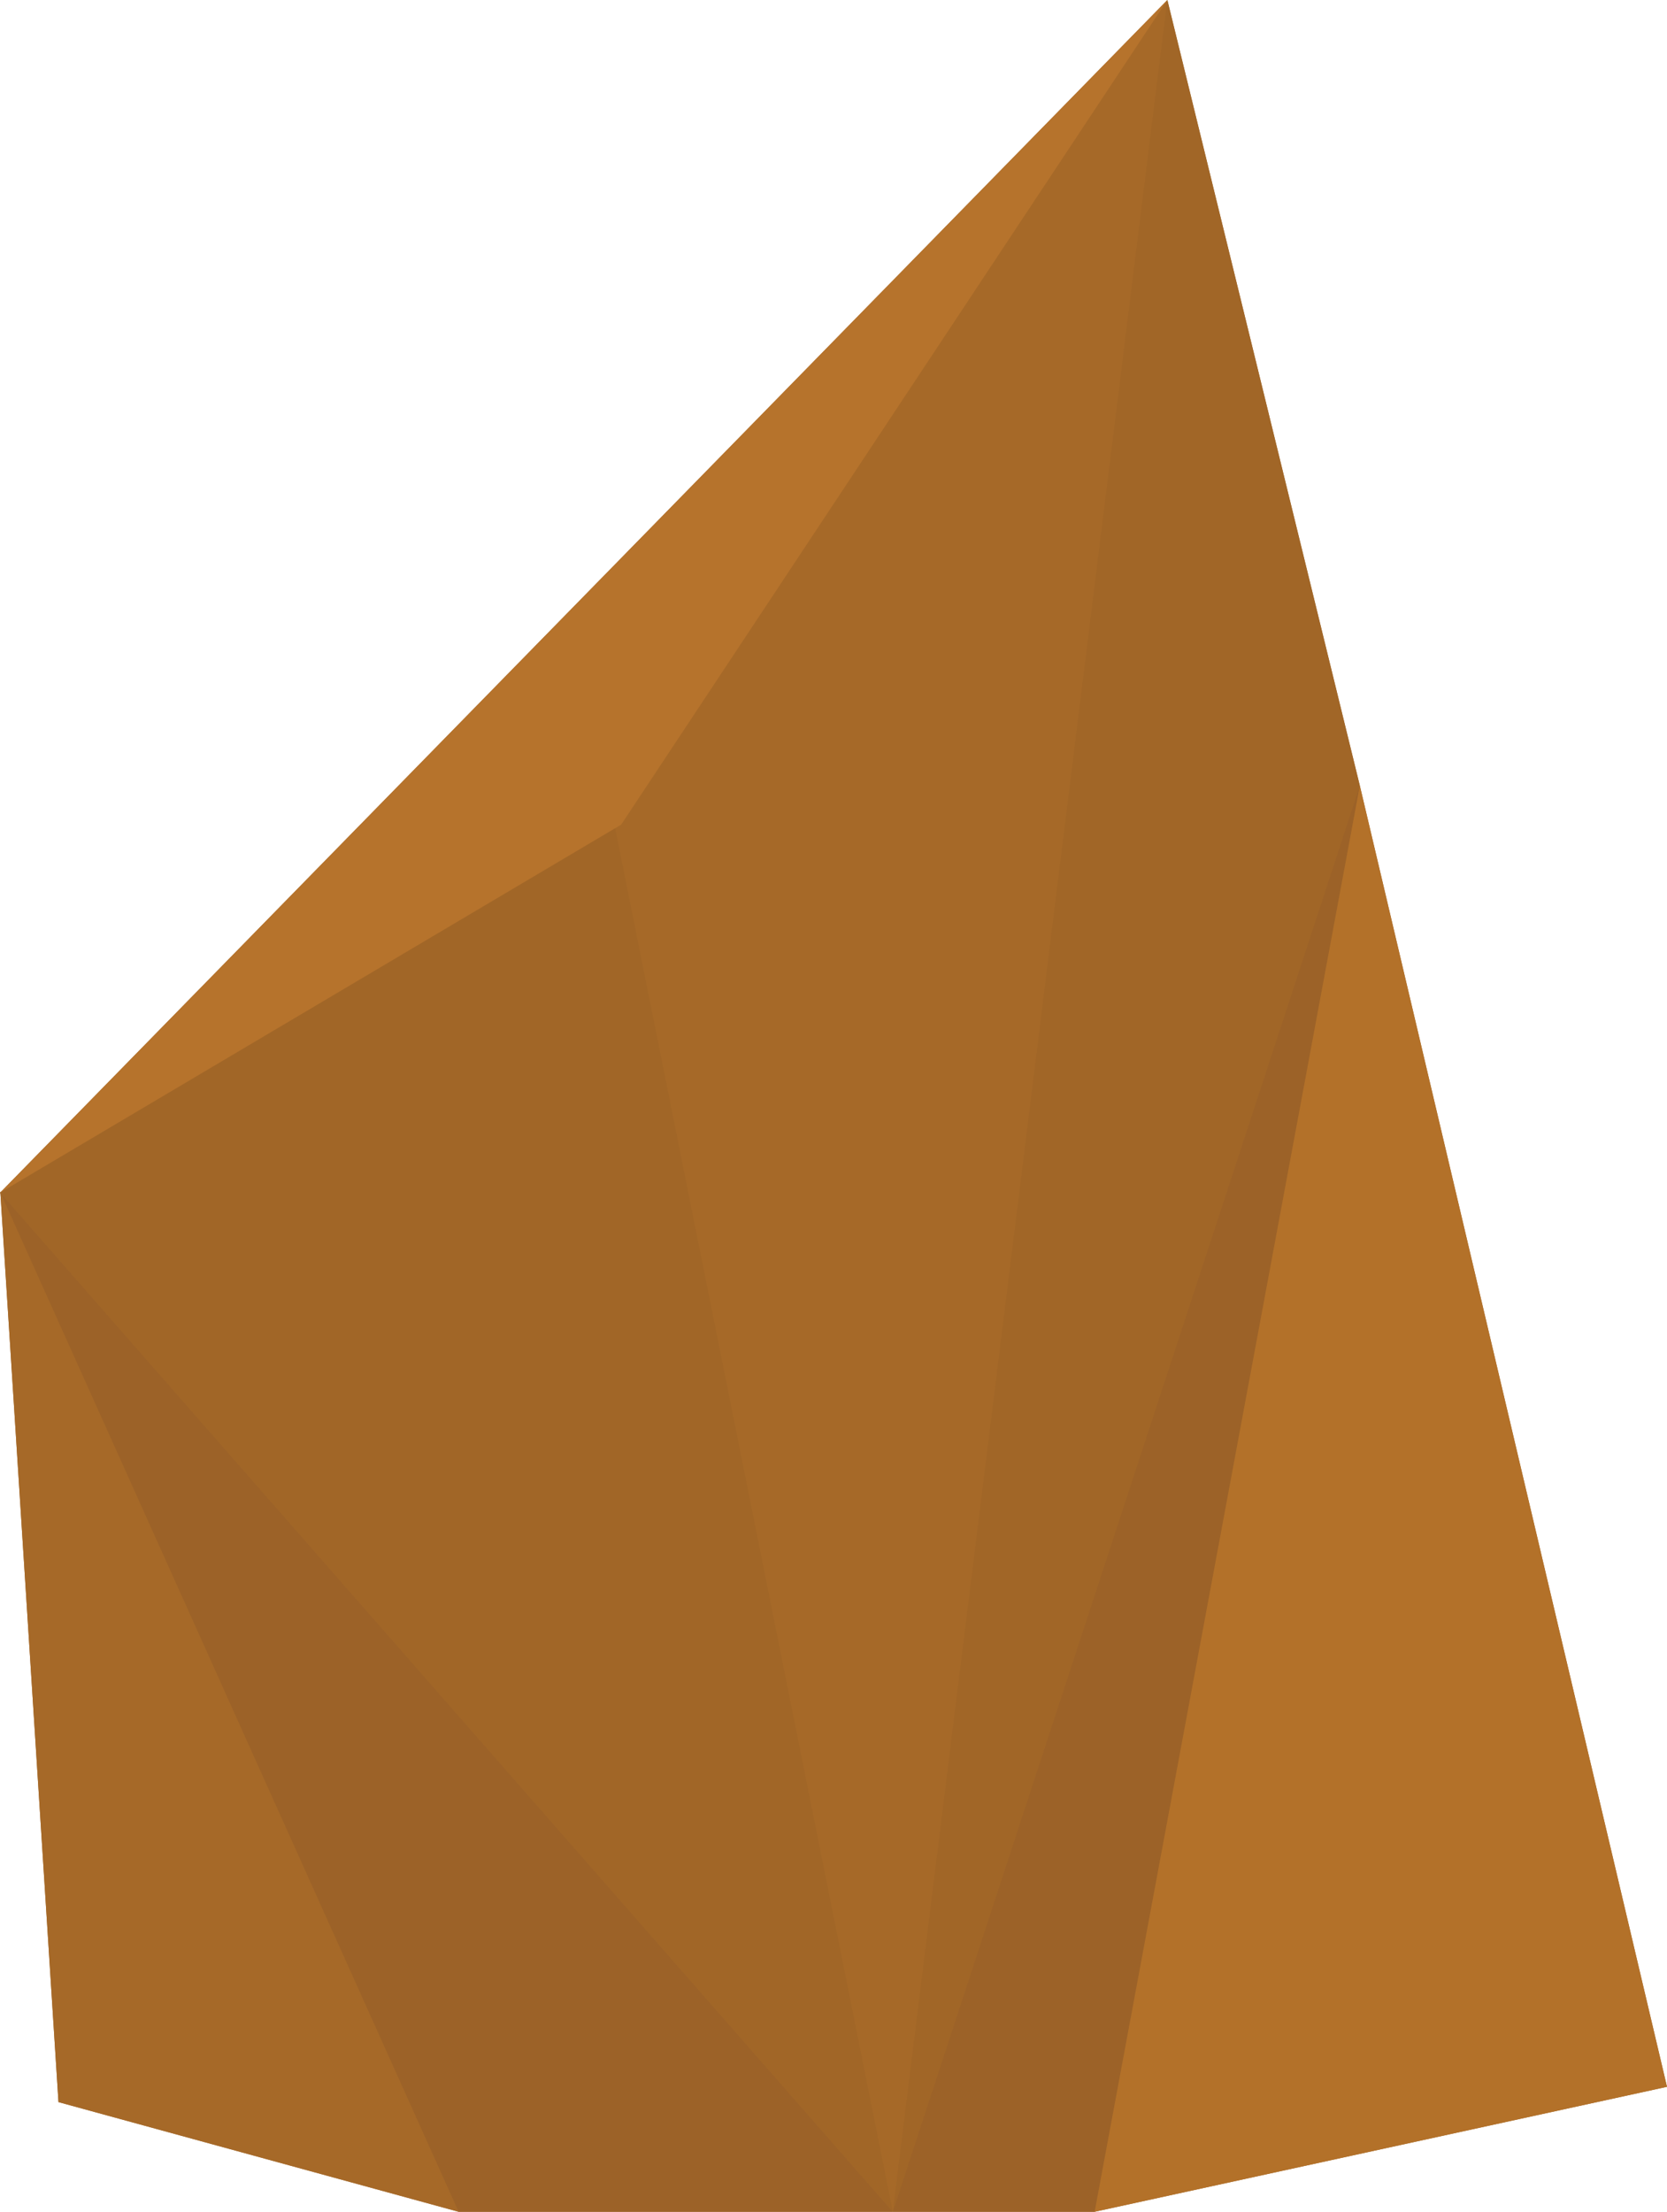 <svg xmlns="http://www.w3.org/2000/svg" xmlns:xlink="http://www.w3.org/1999/xlink" id="Layer_1" width="217.975" height="289.091" x="0" y="0" enable-background="new 0 0 217.975 289.091" version="1.1" viewBox="0 0 217.975 289.091" xml:space="preserve"><g><polygon fill="#A16627" points=".053 155.978 0 155.854 .12 155.783 152.642 0 177.811 102.696 217.975 272.758 143.138 289.091 59.96 289.091 7.646 274.758"/><g><g><path fill="#9B6225" d="M59.96,289.091"/><line x1="59.907" x2=".02" y1="289.091" y2="156.091" fill="#A16627"/><polygon fill="#9C6228" points="0 155.854 116.748 289.091 59.96 289.091"/><polygon fill="#A16627" points="80.438 108.254 0 155.854 116.748 289.091"/><polygon fill="#A66928" points="80.438 108.254 152.642 0 116.748 289.091 116.748 289.091"/></g><g><polygon fill="#B6732C" points=".046 155.865 81.22 107.79 152.642 0"/></g><polygon fill="#A16627" points="152.642 0 177.811 102.696 116.748 289.091"/><polygon fill="#9C6228" points="177.811 102.696 143.138 289.091 116.748 289.091"/><polygon fill="#B37129" points="177.811 102.696 217.975 272.758 143.138 289.091"/></g><polygon fill="#A66928" points=".046 155.865 7.646 274.758 59.96 289.091"/><polygon fill="#A16627" points="59.96 289.091 143.138 289.091 116.748 289.091"/></g></svg>